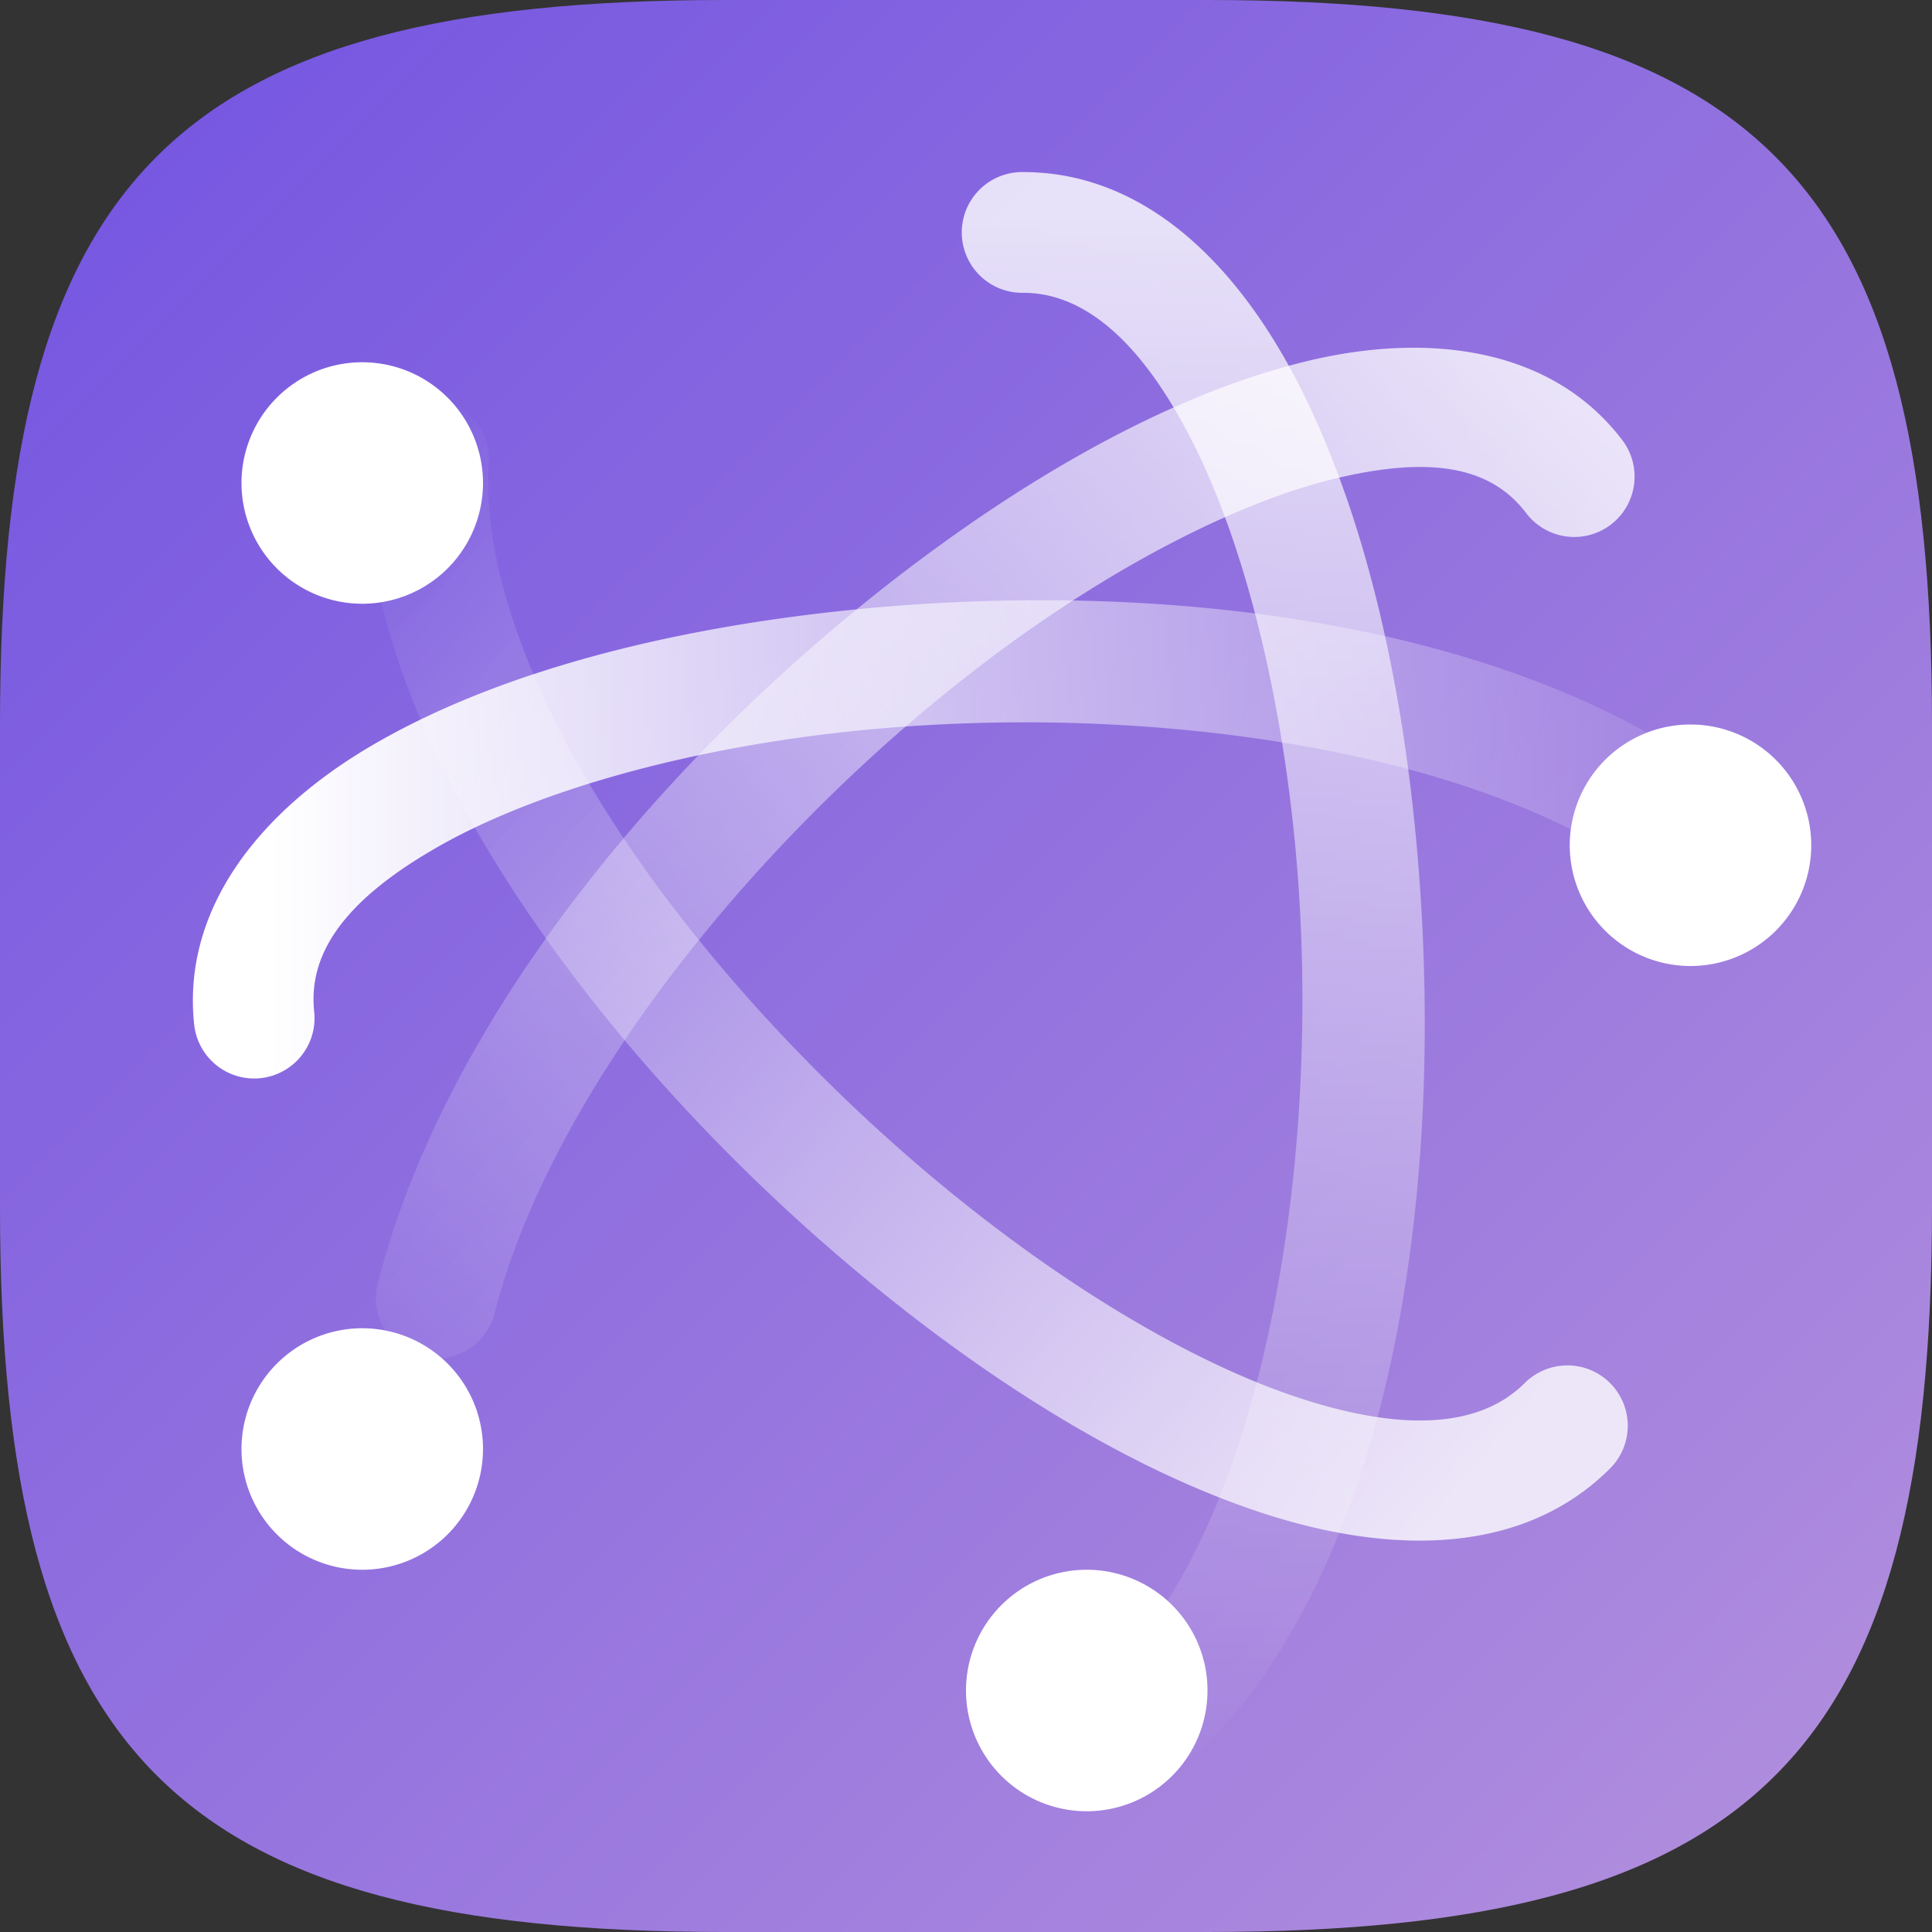 <?xml version="1.0" encoding="UTF-8" standalone="no"?>
<!-- Created with Inkscape (http://www.inkscape.org/) -->

<svg
   width="16"
   height="16"
   viewBox="0 0 16 16"
   version="1.1"
   id="svg5"
   inkscape:version="1.2.1 (9c6d41e410, 2022-07-14)"
   sodipodi:docname="preferences-system-network.svg"
   xmlns:inkscape="http://www.inkscape.org/namespaces/inkscape"
   xmlns:sodipodi="http://sodipodi.sourceforge.net/DTD/sodipodi-0.dtd"
   xmlns:xlink="http://www.w3.org/1999/xlink"
   xmlns="http://www.w3.org/2000/svg"
   xmlns:svg="http://www.w3.org/2000/svg">
  <rect x="0" y="0" width="16" height="16" fill="#333333" stroke="none"/>
  <sodipodi:namedview
     id="namedview7"
     pagecolor="#ffffff"
     bordercolor="#000000"
     borderopacity="0.25"
     inkscape:showpageshadow="2"
     inkscape:pageopacity="0.0"
     inkscape:pagecheckerboard="0"
     inkscape:deskcolor="#d1d1d1"
     inkscape:document-units="px"
     showgrid="false"
     inkscape:zoom="53.5"
     inkscape:cx="8"
     inkscape:cy="8.0186916"
     inkscape:window-width="1920"
     inkscape:window-height="1014"
     inkscape:window-x="0"
     inkscape:window-y="32"
     inkscape:window-maximized="1"
     inkscape:current-layer="svg5" />
  <defs
     id="defs2">
    <linearGradient
       inkscape:collect="always"
       xlink:href="#linearGradient1333"
       id="linearGradient3692"
       x1="16"
       y1="16"
       x2="0"
       y2="0"
       gradientUnits="userSpaceOnUse" />
    <linearGradient
       gradientTransform="matrix(0.297,0,0,-0.297,0.911,15.12)"
       gradientUnits="userSpaceOnUse"
       xlink:href="#linearGradient1127"
       id="m"
       y2="23"
       x2="47.5"
       y1="23"
       x1="4.49" />
    <linearGradient
       inkscape:collect="always"
       id="linearGradient1127">
      <stop
         style="stop-color:#ffffff;stop-opacity:1;"
         offset="0"
         id="stop1123" />
      <stop
         style="stop-color:#ffffff;stop-opacity:0;"
         offset="1"
         id="stop1125" />
    </linearGradient>
    <linearGradient
       gradientTransform="matrix(0.21,-0.21,-0.21,-0.21,7.894,18.496)"
       gradientUnits="userSpaceOnUse"
       xlink:href="#linearGradient1127"
       id="l"
       y2="24.414"
       x2="2.873"
       y1="25.828"
       x1="48.127" />
    <linearGradient
       gradientTransform="matrix(0,0.297,0.297,0,1.653,0.738)"
       gradientUnits="userSpaceOnUse"
       xlink:href="#linearGradient1127"
       id="j"
       y2="23"
       x2="47.5"
       y1="23"
       x1="3.5" />
    <linearGradient
       gradientTransform="matrix(0.21,0.21,-0.21,0.21,7.949,-2.87)"
       gradientUnits="userSpaceOnUse"
       xlink:href="#linearGradient1127"
       id="k"
       y2="27.243"
       x2="4.287"
       y1="23.707"
       x1="46.006" />
    <linearGradient
       inkscape:collect="always"
       id="linearGradient1333">
      <stop
         style="stop-color:#b491dd;stop-opacity:1;"
         offset="0"
         id="stop1329" />
      <stop
         style="stop-color:#7253e1;stop-opacity:1;"
         offset="1"
         id="stop1331" />
    </linearGradient>
  </defs>
  <path
     id="path530"
     style="fill:url(#linearGradient3692);stroke-width:0.5;stroke-linecap:round;stroke-linejoin:round;fill-opacity:1.0"
     d="M 6 0 C 1.449 0 0 1.47 0 6 L 0 10 C 0 14.53 1.449 16 6 16 L 10 16 C 14.551 16 16 14.53 16 10 L 16 6 C 16 1.47 14.551 0 10 0 L 6 0 z " />
  <path
     id="path1506-3-7"
     style="fill:#ffffff;stroke-linecap:round;stroke-linejoin:round"
     d="M 3 3 A 1 1 0 0 0 2 4 A 1 1 0 0 0 3 5 A 1 1 0 0 0 4 4 A 1 1 0 0 0 3 3 z M 14 6 A 1 1 0 0 0 13 7 A 1 1 0 0 0 14 8 A 1 1 0 0 0 15 7 A 1 1 0 0 0 14 6 z M 3 11 A 1 1 0 0 0 2 12 A 1 1 0 0 0 3 13 A 1 1 0 0 0 4 12 A 1 1 0 0 0 3 11 z M 9 13 A 1 1 0 0 0 8 14 A 1 1 0 0 0 9 15 A 1 1 0 0 0 10 14 A 1 1 0 0 0 9 13 z " />
  <path
     style="color:#000000;opacity:0.8;fill:url(#j);fill-opacity:1;stroke-linecap:round;stroke-linejoin:round;-inkscape-stroke:none"
     d="M 8.463,1.425 A 0.5,0.5 0 0 0 7.965,1.927 0.5,0.5 0 0 0 8.469,2.425 c 0.498,-0.003 0.972,0.385 1.396,1.213 0.424,0.828 0.73,2.028 0.857,3.32 0.255,2.585 -0.256,5.541 -1.42,6.773 a 0.5,0.5 0 0 0 0.02,0.707 0.5,0.5 0 0 0 0.707,-0.021 C 11.598,12.757 11.993,9.631 11.719,6.861 11.582,5.475 11.265,4.178 10.754,3.181 10.244,2.184 9.474,1.42 8.463,1.425 Z"
     id="path105" />
  <path
     style="color:#000000;opacity:0.8;fill:url(#k);fill-opacity:1;stroke-linecap:round;stroke-linejoin:round;-inkscape-stroke:none"
     d="M 3.587,3.302 A 0.5,0.5 0 0 0 3.051,3.765 c -0.081,1.134 0.391,2.333 1.123,3.49 0.732,1.157 1.742,2.275 2.836,3.203 1.093,0.928 2.265,1.668 3.363,2.045 1.098,0.377 2.223,0.395 2.961,-0.342 a 0.5,0.5 0 0 0 0,-0.707 0.5,0.5 0 0 0 -0.707,0 c -0.368,0.367 -1.01,0.417 -1.93,0.102 C 9.778,11.241 8.679,10.563 7.657,9.695 6.635,8.827 5.685,7.771 5.02,6.72 4.355,5.67 3.993,4.63 4.049,3.837 A 0.5,0.5 0 0 0 3.587,3.302 Z"
     id="path109" />
  <path
     style="color:#000000;opacity:0.8;fill:url(#l);fill-opacity:1;stroke-linecap:round;stroke-linejoin:round;-inkscape-stroke:none"
     d="M 12.315,2.945 C 11.872,2.844 11.377,2.865 10.887,2.976 9.907,3.199 8.843,3.751 7.801,4.503 5.717,6.008 3.721,8.306 3.128,10.63 a 0.5,0.5 0 0 0 0.361,0.607 0.5,0.5 0 0 0 0.607,-0.361 C 4.591,8.937 6.457,6.708 8.387,5.314 9.352,4.617 10.333,4.127 11.11,3.951 11.887,3.774 12.359,3.88 12.639,4.249 a 0.5,0.5 0 0 0 0.701,0.096 0.5,0.5 0 0 0 0.096,-0.699 C 13.15,3.269 12.758,3.046 12.315,2.945 Z"
     id="path113" />
  <path
     style="color:#000000;fill:url(#m);fill-opacity:1;stroke-linecap:round;stroke-linejoin:round;-inkscape-stroke:none"
     d="M 6.526,5.113 C 5.201,5.293 3.99,5.641 3.081,6.173 2.171,6.705 1.505,7.51 1.608,8.484 A 0.5,0.5 0 0 0 2.157,8.929 0.5,0.5 0 0 0 2.602,8.378 C 2.551,7.899 2.85,7.466 3.585,7.037 4.319,6.607 5.429,6.271 6.661,6.103 9.124,5.767 12.078,6.128 13.612,7.23 A 0.5,0.5 0 0 0 14.309,7.115 0.5,0.5 0 0 0 14.194,6.417 C 12.277,5.041 9.176,4.752 6.526,5.113 Z"
     id="path117" />
</svg>
